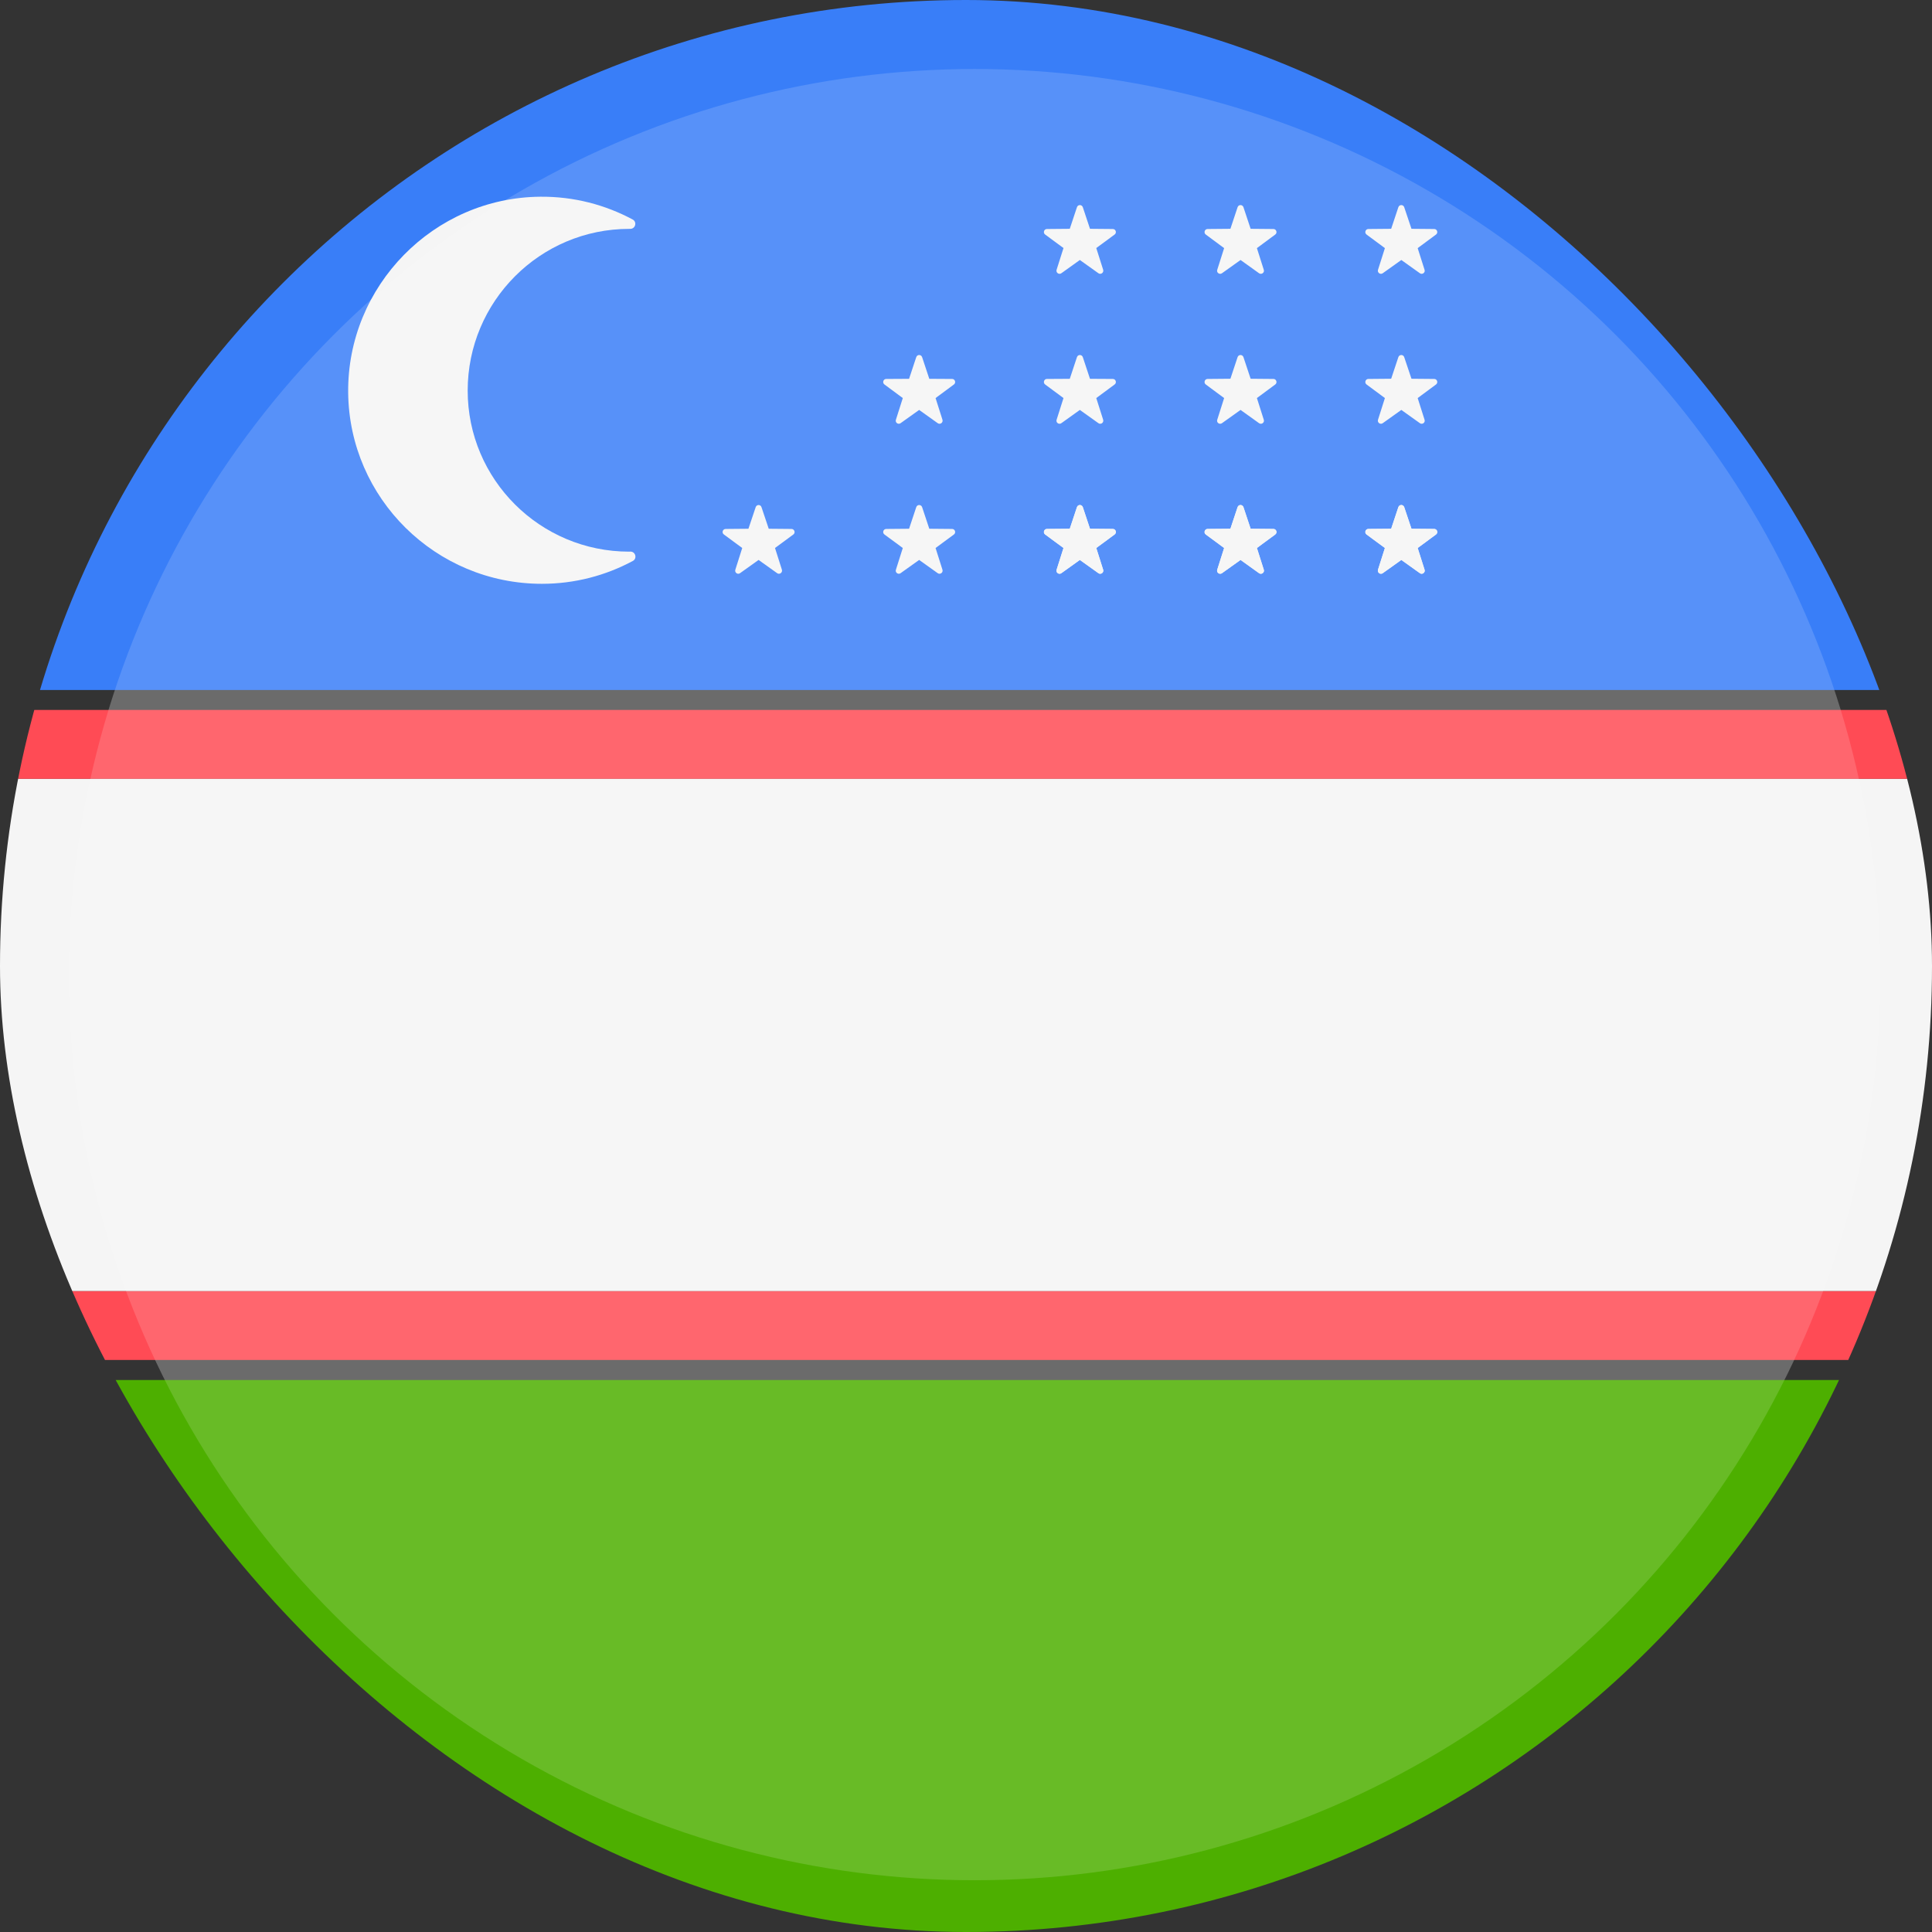 <svg width="28" height="28" viewBox="0 0 28 28" fill="none" xmlns="http://www.w3.org/2000/svg">
<rect x="0" y="0" width="28" height="28" fill="#333333" stroke="none"/>
<g clip-path="url(#clip0_121_972)">
<circle cx="14.125" cy="14.125" r="13.125" fill="white" fill-opacity="0.15"/>
<path d="M31.229 0H-0.229C-1.759 0 -3 1.685 -3 3.764V10H34V3.764C34 1.685 32.759 0 31.229 0Z" fill="#397EF8"/>
<path d="M-3 25.613C-3 27.483 -1.759 29 -0.229 29H31.229C32.759 29 34 27.483 34 25.613V20H-3V25.613Z" fill="#4DAF00"/>
<path d="M33.632 11.286H-3V18.712H33.632V11.286Z" fill="#F5F5F5"/>
<path d="M-3 11V11.287H33.632V11V10.289H-3V11Z" fill="#FF4B55"/>
<path d="M-3 19V19.71H33.632V19V18.713H-3V19Z" fill="#FF4B55"/>
<path d="M9.119 7.995C7.826 7.995 6.778 6.949 6.778 5.661C6.778 4.368 7.826 3.317 9.119 3.317C9.124 3.317 9.129 3.317 9.133 3.317C9.209 3.318 9.236 3.217 9.169 3.181C8.771 2.968 8.317 2.847 7.833 2.851C6.286 2.862 5.03 4.144 5.046 5.691C5.062 7.222 6.314 8.461 7.854 8.461C8.33 8.461 8.778 8.341 9.171 8.13C9.238 8.095 9.211 7.993 9.135 7.994C9.13 7.995 9.124 7.995 9.119 7.995Z" fill="#F5F5F5"/>
<path d="M10.952 7.35L10.847 7.663L10.517 7.666C10.474 7.666 10.456 7.721 10.491 7.746L10.757 7.942L10.657 8.257C10.644 8.298 10.691 8.332 10.725 8.307L10.994 8.115L11.263 8.307C11.298 8.332 11.344 8.298 11.332 8.257L11.232 7.942L11.498 7.746C11.532 7.721 11.514 7.666 11.471 7.666L11.141 7.663L11.036 7.35C11.023 7.309 10.966 7.309 10.952 7.35Z" fill="#F5F5F5"/>
<path d="M13.279 7.35L13.175 7.663L12.844 7.666C12.801 7.666 12.784 7.721 12.818 7.746L13.084 7.942L12.984 8.258C12.971 8.298 13.018 8.332 13.052 8.307L13.321 8.115L13.59 8.307C13.625 8.332 13.671 8.298 13.659 8.258L13.559 7.942L13.825 7.746C13.859 7.721 13.841 7.666 13.799 7.666L13.468 7.663L13.364 7.35C13.35 7.309 13.293 7.309 13.279 7.35Z" fill="#F5F5F5"/>
<path d="M15.608 7.35L15.504 7.663L15.173 7.666C15.13 7.666 15.113 7.721 15.147 7.746L15.413 7.942L15.313 8.258C15.3 8.298 15.347 8.332 15.382 8.307L15.65 8.115L15.919 8.307C15.954 8.332 16 8.298 15.988 8.258L15.888 7.942L16.154 7.746C16.188 7.721 16.171 7.666 16.128 7.666L15.797 7.663L15.693 7.35C15.679 7.309 15.622 7.309 15.608 7.35Z" fill="#F5F5F5"/>
<path d="M17.936 7.35L17.832 7.663L17.501 7.666C17.459 7.666 17.441 7.721 17.475 7.746L17.741 7.942L17.641 8.257C17.628 8.298 17.675 8.332 17.71 8.307L17.979 8.115L18.247 8.307C18.282 8.332 18.329 8.298 18.316 8.257L18.216 7.942L18.482 7.746C18.516 7.721 18.498 7.666 18.456 7.666L18.125 7.663L18.021 7.35C18.007 7.309 17.95 7.309 17.936 7.35Z" fill="#F5F5F5"/>
<path d="M20.266 7.35L20.162 7.663L19.831 7.666C19.789 7.666 19.771 7.721 19.805 7.746L20.071 7.942L19.971 8.257C19.959 8.298 20.005 8.332 20.04 8.307L20.309 8.115L20.578 8.307C20.612 8.332 20.659 8.298 20.646 8.257L20.546 7.942L20.812 7.746C20.846 7.721 20.829 7.666 20.786 7.666L20.456 7.663L20.351 7.35C20.337 7.309 20.28 7.309 20.266 7.35Z" fill="#F5F5F5"/>
<path d="M13.279 5.176L13.175 5.49L12.844 5.492C12.801 5.492 12.784 5.547 12.818 5.572L13.084 5.769L12.984 6.084C12.971 6.125 13.018 6.158 13.052 6.133L13.321 5.941L13.59 6.133C13.625 6.158 13.671 6.125 13.659 6.084L13.559 5.769L13.825 5.572C13.859 5.547 13.841 5.492 13.799 5.492L13.468 5.49L13.364 5.176C13.35 5.135 13.293 5.135 13.279 5.176Z" fill="#F5F5F5"/>
<path d="M15.608 5.176L15.504 5.49L15.173 5.492C15.13 5.492 15.113 5.547 15.147 5.572L15.413 5.769L15.313 6.084C15.3 6.125 15.347 6.158 15.382 6.133L15.65 5.941L15.919 6.133C15.954 6.158 16 6.125 15.988 6.084L15.888 5.769L16.154 5.572C16.188 5.547 16.171 5.492 16.128 5.492L15.797 5.49L15.693 5.176C15.679 5.135 15.622 5.135 15.608 5.176Z" fill="#F5F5F5"/>
<path d="M17.936 5.176L17.832 5.489L17.501 5.492C17.459 5.492 17.441 5.547 17.475 5.572L17.741 5.769L17.641 6.084C17.628 6.125 17.675 6.158 17.71 6.133L17.979 5.941L18.247 6.133C18.282 6.158 18.329 6.125 18.316 6.084L18.216 5.769L18.482 5.572C18.516 5.547 18.498 5.492 18.456 5.492L18.125 5.489L18.021 5.176C18.007 5.135 17.95 5.135 17.936 5.176Z" fill="#F5F5F5"/>
<path d="M20.266 5.176L20.162 5.489L19.831 5.492C19.789 5.492 19.771 5.547 19.805 5.572L20.071 5.769L19.971 6.084C19.959 6.125 20.005 6.158 20.04 6.133L20.309 5.941L20.578 6.133C20.612 6.158 20.659 6.125 20.646 6.084L20.546 5.769L20.812 5.572C20.846 5.547 20.829 5.492 20.786 5.492L20.456 5.489L20.351 5.176C20.337 5.135 20.28 5.135 20.266 5.176Z" fill="#F5F5F5"/>
<path d="M15.608 7.35L15.504 7.663L15.173 7.666C15.13 7.666 15.113 7.721 15.147 7.746L15.413 7.942L15.313 8.258C15.3 8.298 15.347 8.332 15.382 8.307L15.65 8.115L15.919 8.307C15.954 8.332 16 8.298 15.988 8.258L15.888 7.942L16.154 7.746C16.188 7.721 16.171 7.666 16.128 7.666L15.797 7.663L15.693 7.35C15.679 7.309 15.622 7.309 15.608 7.35Z" fill="#F5F5F5"/>
<path d="M15.608 3.003L15.504 3.316L15.173 3.319C15.13 3.319 15.113 3.374 15.147 3.399L15.413 3.595L15.313 3.91C15.3 3.951 15.347 3.985 15.382 3.96L15.65 3.768L15.919 3.96C15.954 3.985 16 3.951 15.988 3.91L15.888 3.595L16.154 3.399C16.188 3.374 16.171 3.319 16.128 3.319L15.797 3.316L15.693 3.003C15.679 2.962 15.622 2.962 15.608 3.003Z" fill="#F5F5F5"/>
<path d="M17.936 7.35L17.832 7.663L17.501 7.666C17.459 7.666 17.441 7.721 17.475 7.746L17.741 7.942L17.641 8.257C17.628 8.298 17.675 8.332 17.71 8.307L17.979 8.115L18.247 8.307C18.282 8.332 18.329 8.298 18.316 8.257L18.216 7.942L18.482 7.746C18.516 7.721 18.498 7.666 18.456 7.666L18.125 7.663L18.021 7.35C18.007 7.309 17.95 7.309 17.936 7.35Z" fill="#F5F5F5"/>
<path d="M20.266 7.35L20.162 7.663L19.831 7.666C19.789 7.666 19.771 7.721 19.805 7.746L20.071 7.942L19.971 8.257C19.959 8.298 20.005 8.332 20.04 8.307L20.309 8.115L20.578 8.307C20.612 8.332 20.659 8.298 20.646 8.257L20.546 7.942L20.812 7.746C20.846 7.721 20.829 7.666 20.786 7.666L20.456 7.663L20.351 7.35C20.337 7.309 20.28 7.309 20.266 7.35Z" fill="#F5F5F5"/>
<path d="M17.936 3.003L17.832 3.316L17.501 3.319C17.459 3.319 17.441 3.374 17.475 3.399L17.741 3.596L17.641 3.911C17.628 3.951 17.675 3.985 17.71 3.96L17.979 3.768L18.247 3.96C18.282 3.985 18.329 3.951 18.316 3.911L18.216 3.596L18.482 3.399C18.516 3.374 18.498 3.319 18.456 3.319L18.125 3.316L18.021 3.003C18.007 2.962 17.95 2.962 17.936 3.003Z" fill="#F5F5F5"/>
<path d="M20.266 3.003L20.162 3.316L19.831 3.319C19.789 3.319 19.771 3.374 19.805 3.399L20.071 3.596L19.971 3.911C19.959 3.951 20.005 3.985 20.04 3.96L20.309 3.768L20.578 3.96C20.612 3.985 20.659 3.951 20.646 3.911L20.546 3.596L20.812 3.399C20.846 3.374 20.829 3.319 20.786 3.319L20.456 3.316L20.351 3.003C20.337 2.962 20.28 2.962 20.266 3.003Z" fill="#F5F5F5"/>
<circle cx="14.125" cy="14.125" r="13.125" fill="white" fill-opacity="0.15"/>
</g>
<defs>
<clipPath id="clip0_121_972">
<rect width="28" height="28" rx="14" fill="white"/>
</clipPath>
</defs>
</svg>
